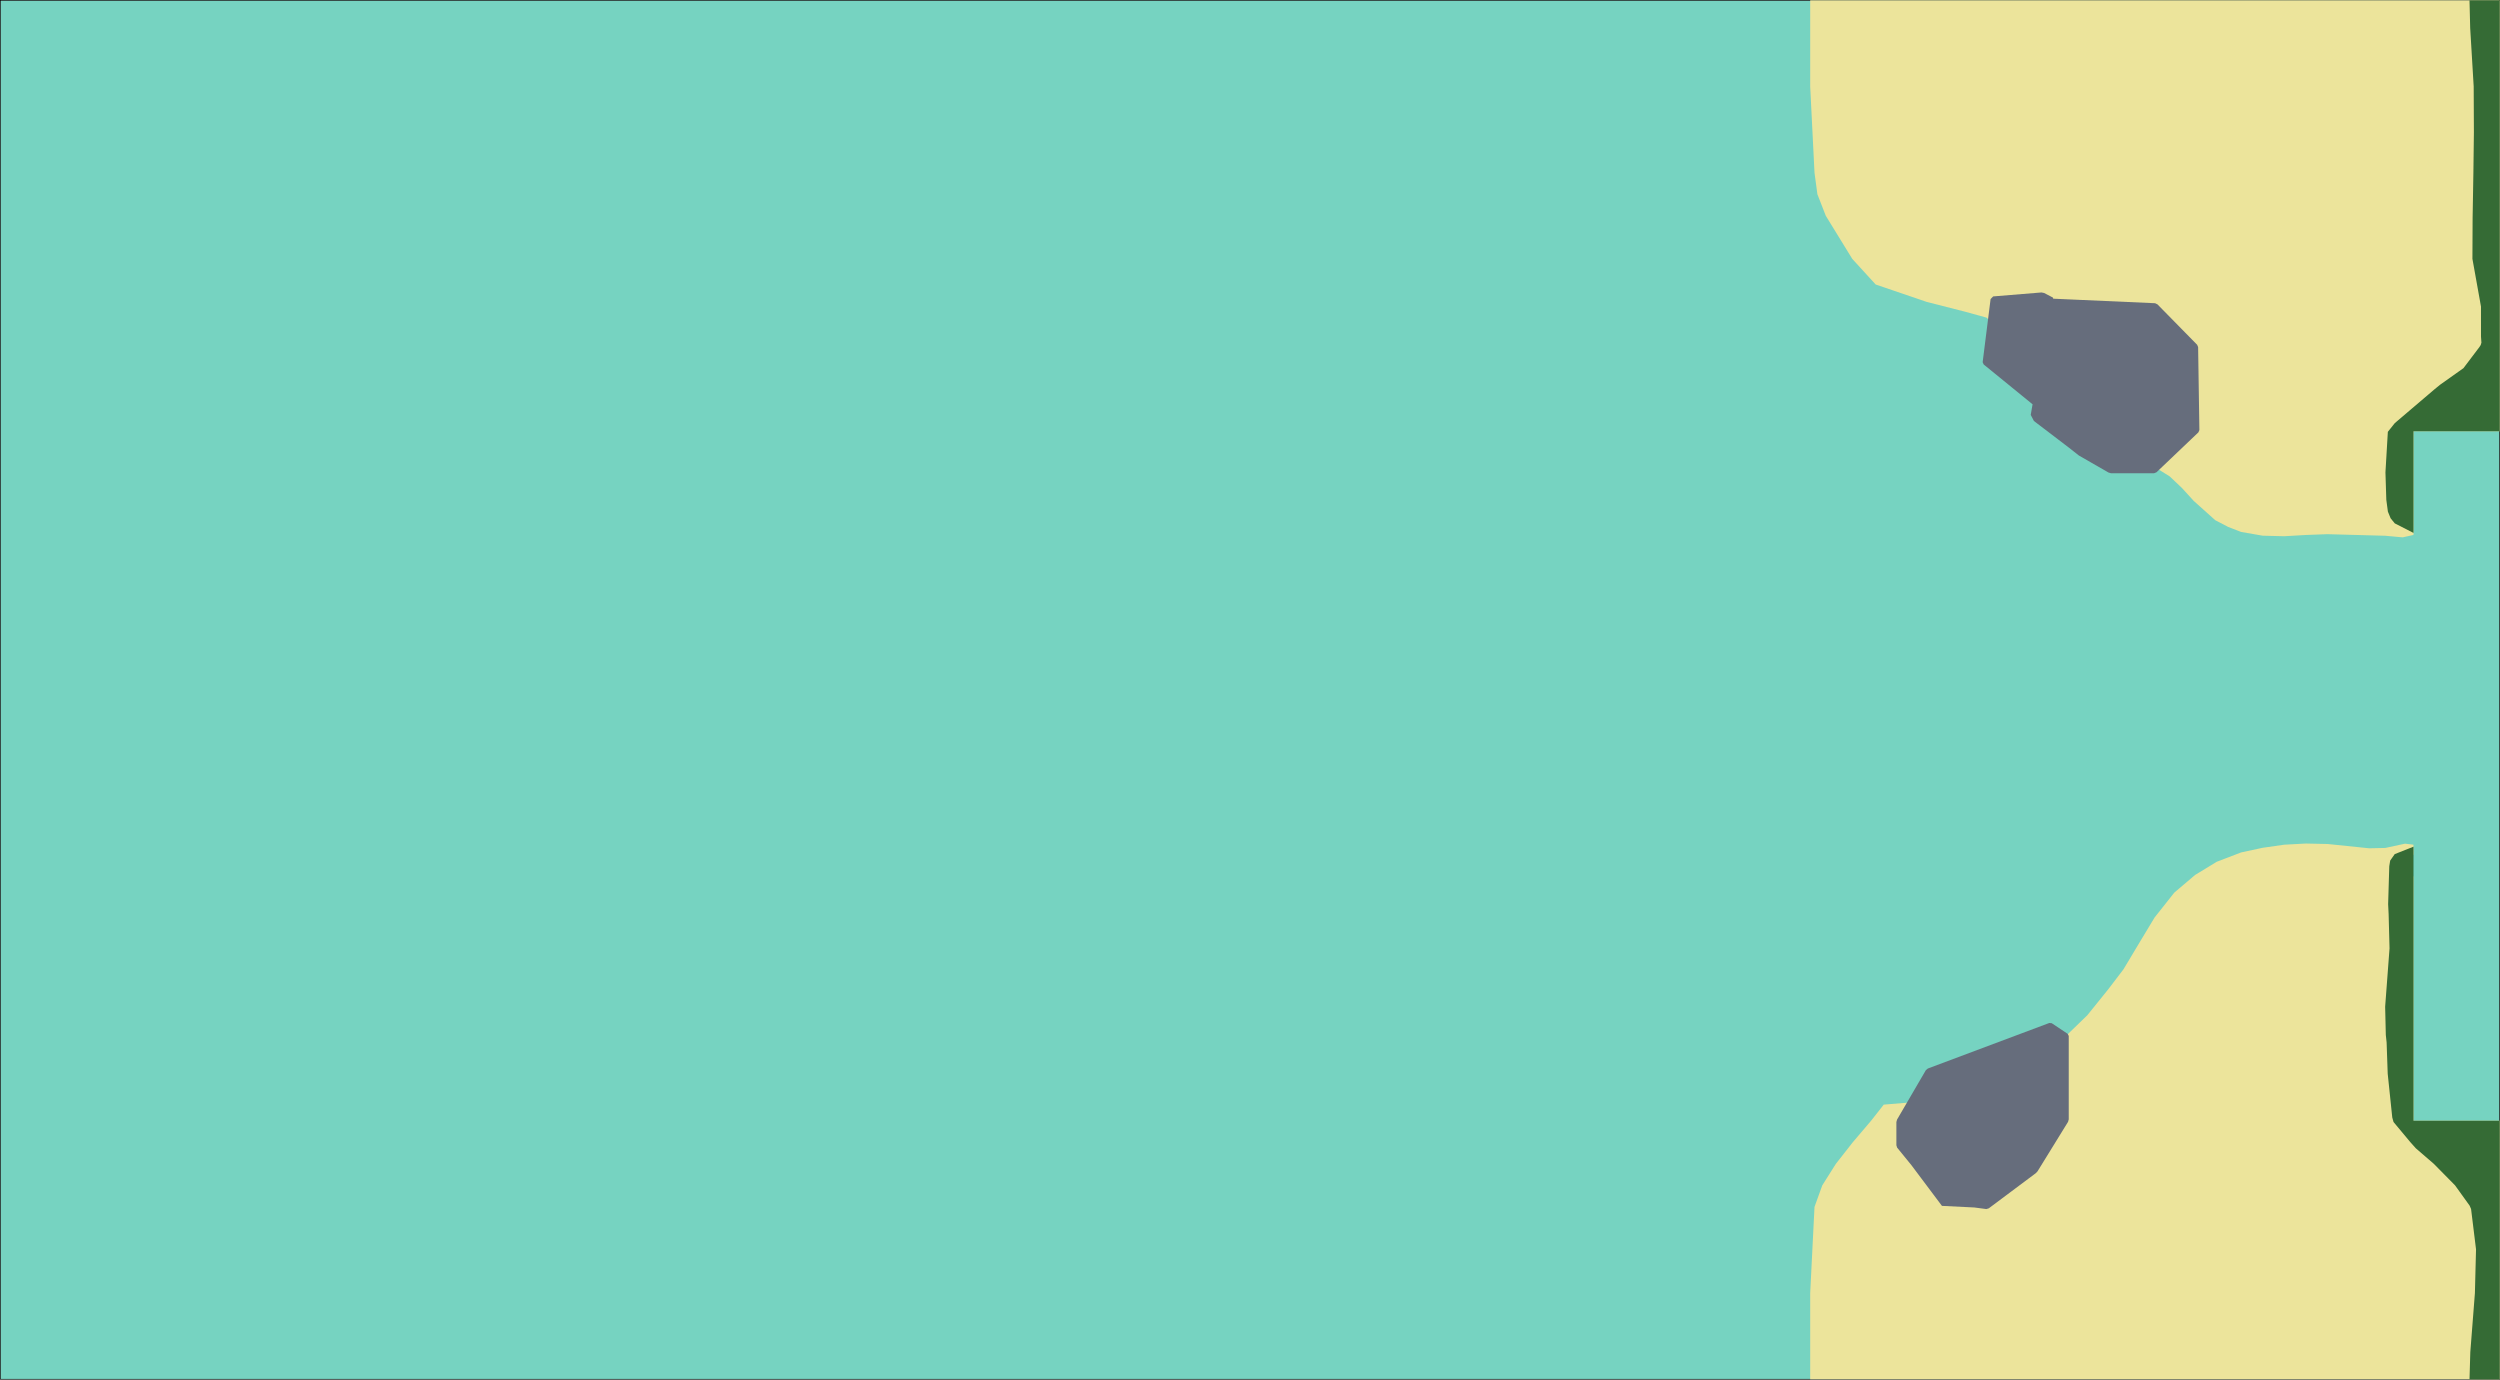 <svg width="3713" height="2049" version="1.1" viewBox="0 0 3713 2049" xmlns="http://www.w3.org/2000/svg"><polygon transform="translate(.5 -2047.5)" points="0 4096 3712 4096 3712 2048 0 2048" fill="#76d3c1" stroke="#000"/><path d="m2688.5.5v128.002l6.4 128 4.297 32 12.465 31.998 39.322 64 34.768 38.045 75.766 25.852 57.127 14.566 31.965 8.854 84.77 91.883 54.086 57.07 38.807 33.695 36.115 24.295 36.115 15.174 21.92 13.58 18.398 17.455 17.281 18.975 31.998 28.664 19.201 9.992 19.199 7.432 32.002 5.566 31.998.799 32-1.854 32-1.193 86.162 2.361 25.801 2.363 16.037-3.574v-153.998h128v-640.002h-960zm736.232 1252.324-32.232 1.721-31.998 4.584-32.002 6.906-36.102 13.824-32.23 19.625-30.926 26.252-29.271 36.971-23.1 38.332-23.117 38.613-22.492 29.518-31.219 38.715-34.6 33.496-1.373 18.748-10.898 61.748-120.926 7.32-66.412 5.693-68.086 5.695-18.793 23.914-27.223 32-25.088 32-20.225 32-11.52 32.002-6.4 127.998v128h1024l.002-128-.002-127.998.002-128.002h-128.002v-362.721l-25.229-16.102.928-5.178 3.762-5.221 20.539-5.779v-15l-12.551-1.486-29.287 6.342-23.836.51-61.859-6.363z" fill="#ece49b"/><path d="m3667.701.5 1.027 41.199 5.191 86.803.309 67.988-.746 60.012-1.164 67.982-.266 60.016 12.73 70.9.014 44.721.613 8.783-1.08 3.596-1.961 3.023-23.658 31.277-34.471 24.461-8.246 6.719-59.221 50.42-10.34 12.969-3.557 60.223 1.277 40.689 2.348 17.566 4.043 9.902 6.166 7.564 27.789 14.186v-150.998h128v-640.002h-32.002zm-83.201 1257-27.861 11.037-6.75 9.621-1.346 8.314-1.688 56.371.725 14.854 1.354 50.805-6.508 86.625.986 42.141 1.182 10.943 1.625 46.482 6.766 64.984 1.891 6.742 25.16 30.145 7.803 8.766 26.83 23.172 31.559 31.998 21.678 30.164 2.127 5.037 7.342 59.775-1.66 65.023-6.828 87.705-1.184 40.295h44.801v-128l-.002-127.998v-128h-128v-398.002z" fill="#356b35"/><path d="m3031.943 434.359-71.666 5.879-3.855 3.924-11.791 93.756 1.525 3.387 71.15 57.971 1.18 1.01.322-.135-2.779 16.076 4.764 9.051 51.58 39.312 15.117 11.902 43.967 25.277 3.652 1.102h64.174l3.449-1.373 62.357-59.391 1.438-3.426-1.877-123.164-1.443-3.441-58.951-60.037-3.553-1.691-151.172-6.729-.613-1.719-13.012-6.766zm11.707 1084.959-180.459 67.672-2.846 2.346-42.816 73.402-1.029 3.688v34.492l1.145 3.584 21.234 26.076 45.301 60.4 48.029 2.359 17.9 2.361 3.652-1.109 69.812-52.191 2.594-2.764 45.326-73.502 1.004-3.67v-123.908l-1.625-3.137-23.658-15.775z" fill="#666d7c"/></svg>
